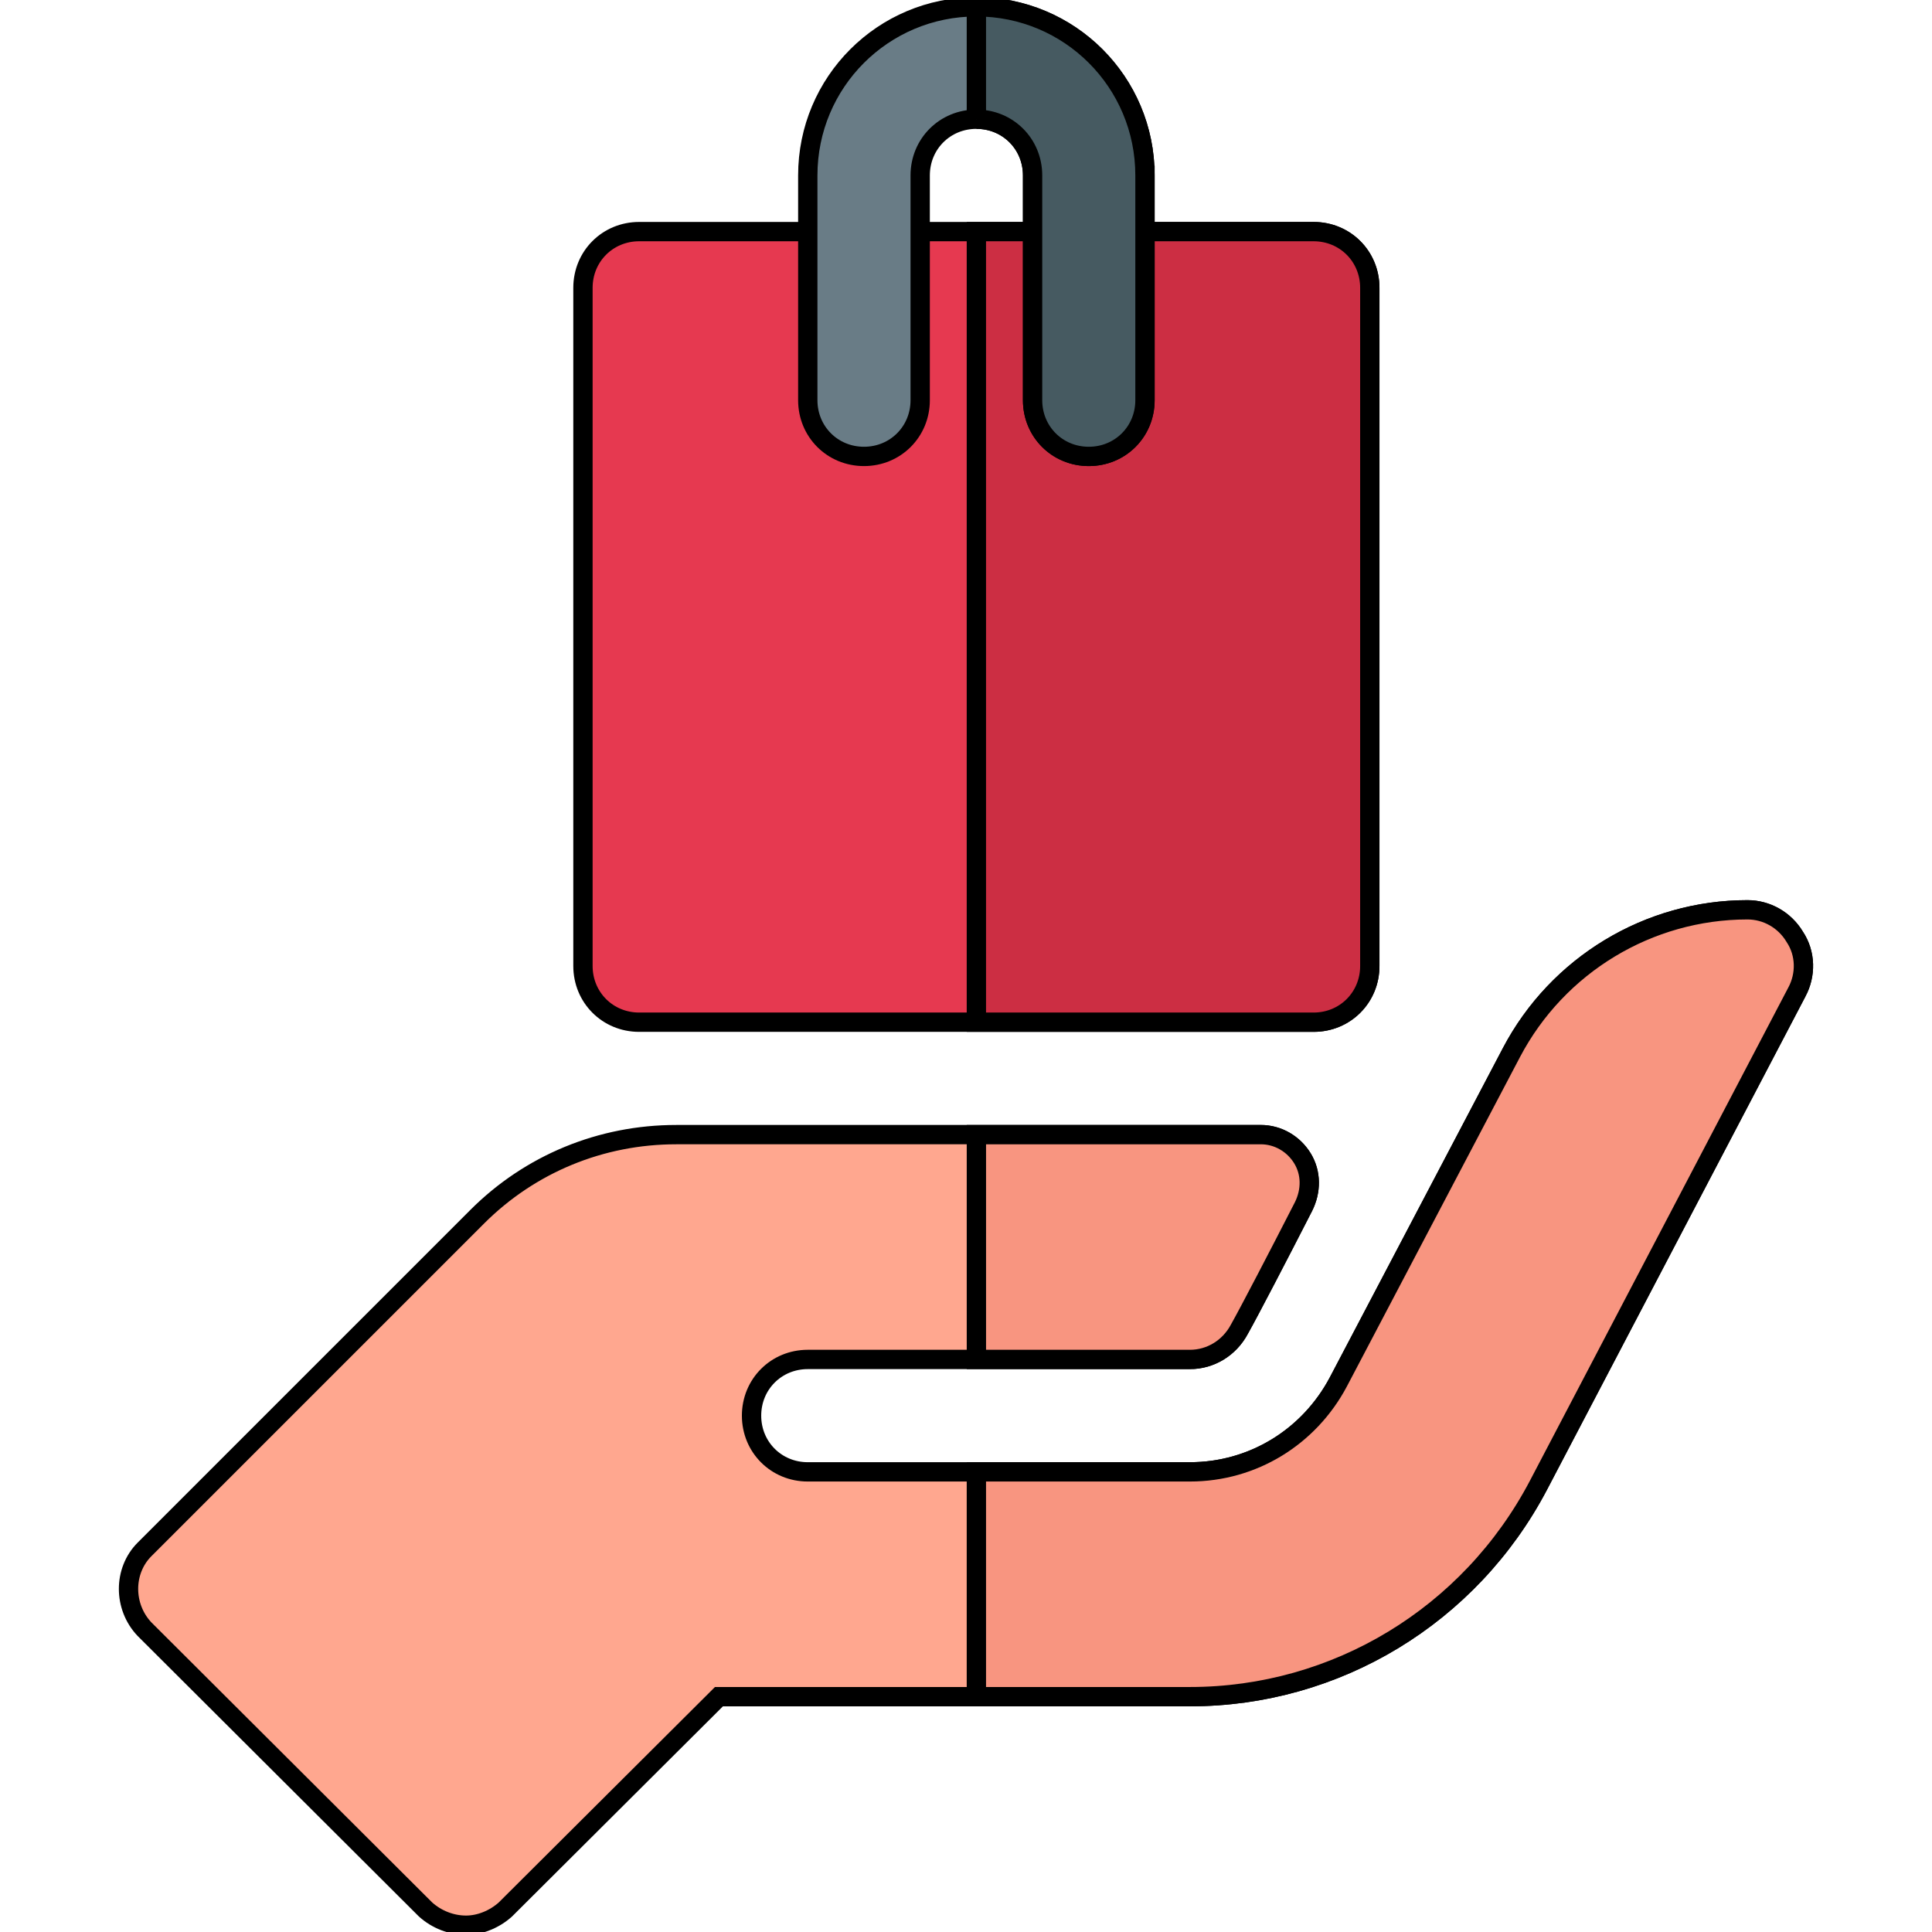 <svg width="100" height="100" xmlns="http://www.w3.org/2000/svg">
 <g>
  <title>background</title>
  <rect x="-1" y="-1" width="102" height="102" id="canvas_background" fill="none"/>
 </g>

 <g>
  <title>Layer 1</title>
  <g stroke="null" id="svg_8">
   <path stroke="null" d="m67.992,11.988l-34.909,0c-1.629,0 -2.909,1.28 -2.909,2.909l0,35.103c0,1.629 1.28,2.909 2.909,2.909l34.909,0c1.63,0 2.909,-1.28 2.909,-2.909l0,-35.103c0,-1.63 -1.28,-2.909 -2.909,-2.909zm0,0" fill="#e63950" id="svg_1"/>
   <path stroke="null" d="m93.01,51.338l-13.382,25.542c-3.549,6.749 -10.473,10.939 -18.036,10.939l-24.379,0l-11.055,11.016c-0.582,0.523 -1.338,0.814 -2.036,0.814c-0.756,0 -1.512,-0.291 -2.095,-0.814l-14.546,-14.508c-1.105,-1.163 -1.105,-3.025 0,-4.13l17.222,-17.222c2.735,-2.734 6.4,-4.247 10.299,-4.247l30.255,0c0.873,0 1.687,0.465 2.153,1.222c0.465,0.756 0.465,1.687 0.058,2.502c-1.28,2.502 -2.792,5.411 -3.316,6.342c-0.524,0.989 -1.513,1.571 -2.56,1.571l-19.783,0c-1.629,0 -2.909,1.28 -2.909,2.909s1.28,2.909 2.909,2.909l19.783,0c3.258,0 6.167,-1.804 7.68,-4.655l8.96,-17.048c2.386,-4.538 7.099,-7.389 12.218,-7.389c0.989,0 1.92,0.523 2.444,1.396c0.582,0.873 0.582,1.978 0.116,2.851zm0,0" fill="#ffa78f" id="svg_2"/>
   <path stroke="null" d="m61.593,70.364l-11.055,0l0,-11.636l14.721,0c0.873,0 1.687,0.465 2.153,1.222c0.465,0.756 0.465,1.687 0.058,2.502c-1.28,2.502 -2.792,5.411 -3.316,6.342c-0.524,0.989 -1.513,1.571 -2.56,1.571zm0,0" fill="#f89580" id="svg_3"/>
   <path stroke="null" d="m93.01,51.338l-13.382,25.542c-3.549,6.749 -10.473,10.939 -18.036,10.939l-11.055,0l0,-11.636l11.055,0c3.258,0 6.167,-1.804 7.68,-4.655l8.96,-17.048c2.386,-4.538 7.099,-7.389 12.218,-7.389c0.989,0 1.92,0.523 2.444,1.396c0.582,0.873 0.582,1.978 0.116,2.851zm0,0" fill="#f89580" id="svg_4"/>
   <path stroke="null" d="m70.901,14.897l0,35.103c0,1.629 -1.28,2.909 -2.909,2.909l-17.455,0l0,-40.921l17.455,0c1.63,0 2.909,1.28 2.909,2.909zm0,0" fill="#cc2e43" id="svg_5"/>
   <path stroke="null" d="m59.265,9.079l0,11.636c0,1.629 -1.28,2.909 -2.909,2.909c-1.629,0 -2.909,-1.28 -2.909,-2.909l0,-11.636c0,-1.63 -1.28,-2.909 -2.909,-2.909c-1.629,0 -2.909,1.28 -2.909,2.909l0,11.636c0,1.629 -1.28,2.909 -2.909,2.909c-1.629,0 -2.909,-1.28 -2.909,-2.909l0,-11.636c0,-4.83 3.898,-8.727 8.727,-8.727c4.83,0 8.727,3.898 8.727,8.727zm0,0" fill="#697c86" id="svg_6"/>
   <path stroke="null" d="m50.537,6.17l0,-5.818c4.83,0 8.727,3.898 8.727,8.727l0,11.636c0,1.629 -1.28,2.909 -2.909,2.909c-1.629,0 -2.909,-1.28 -2.909,-2.909l0,-11.636c0,-1.63 -1.28,-2.909 -2.909,-2.909zm0,0" fill="#465a61" id="svg_7"/>
  </g>
 </g>
</svg>